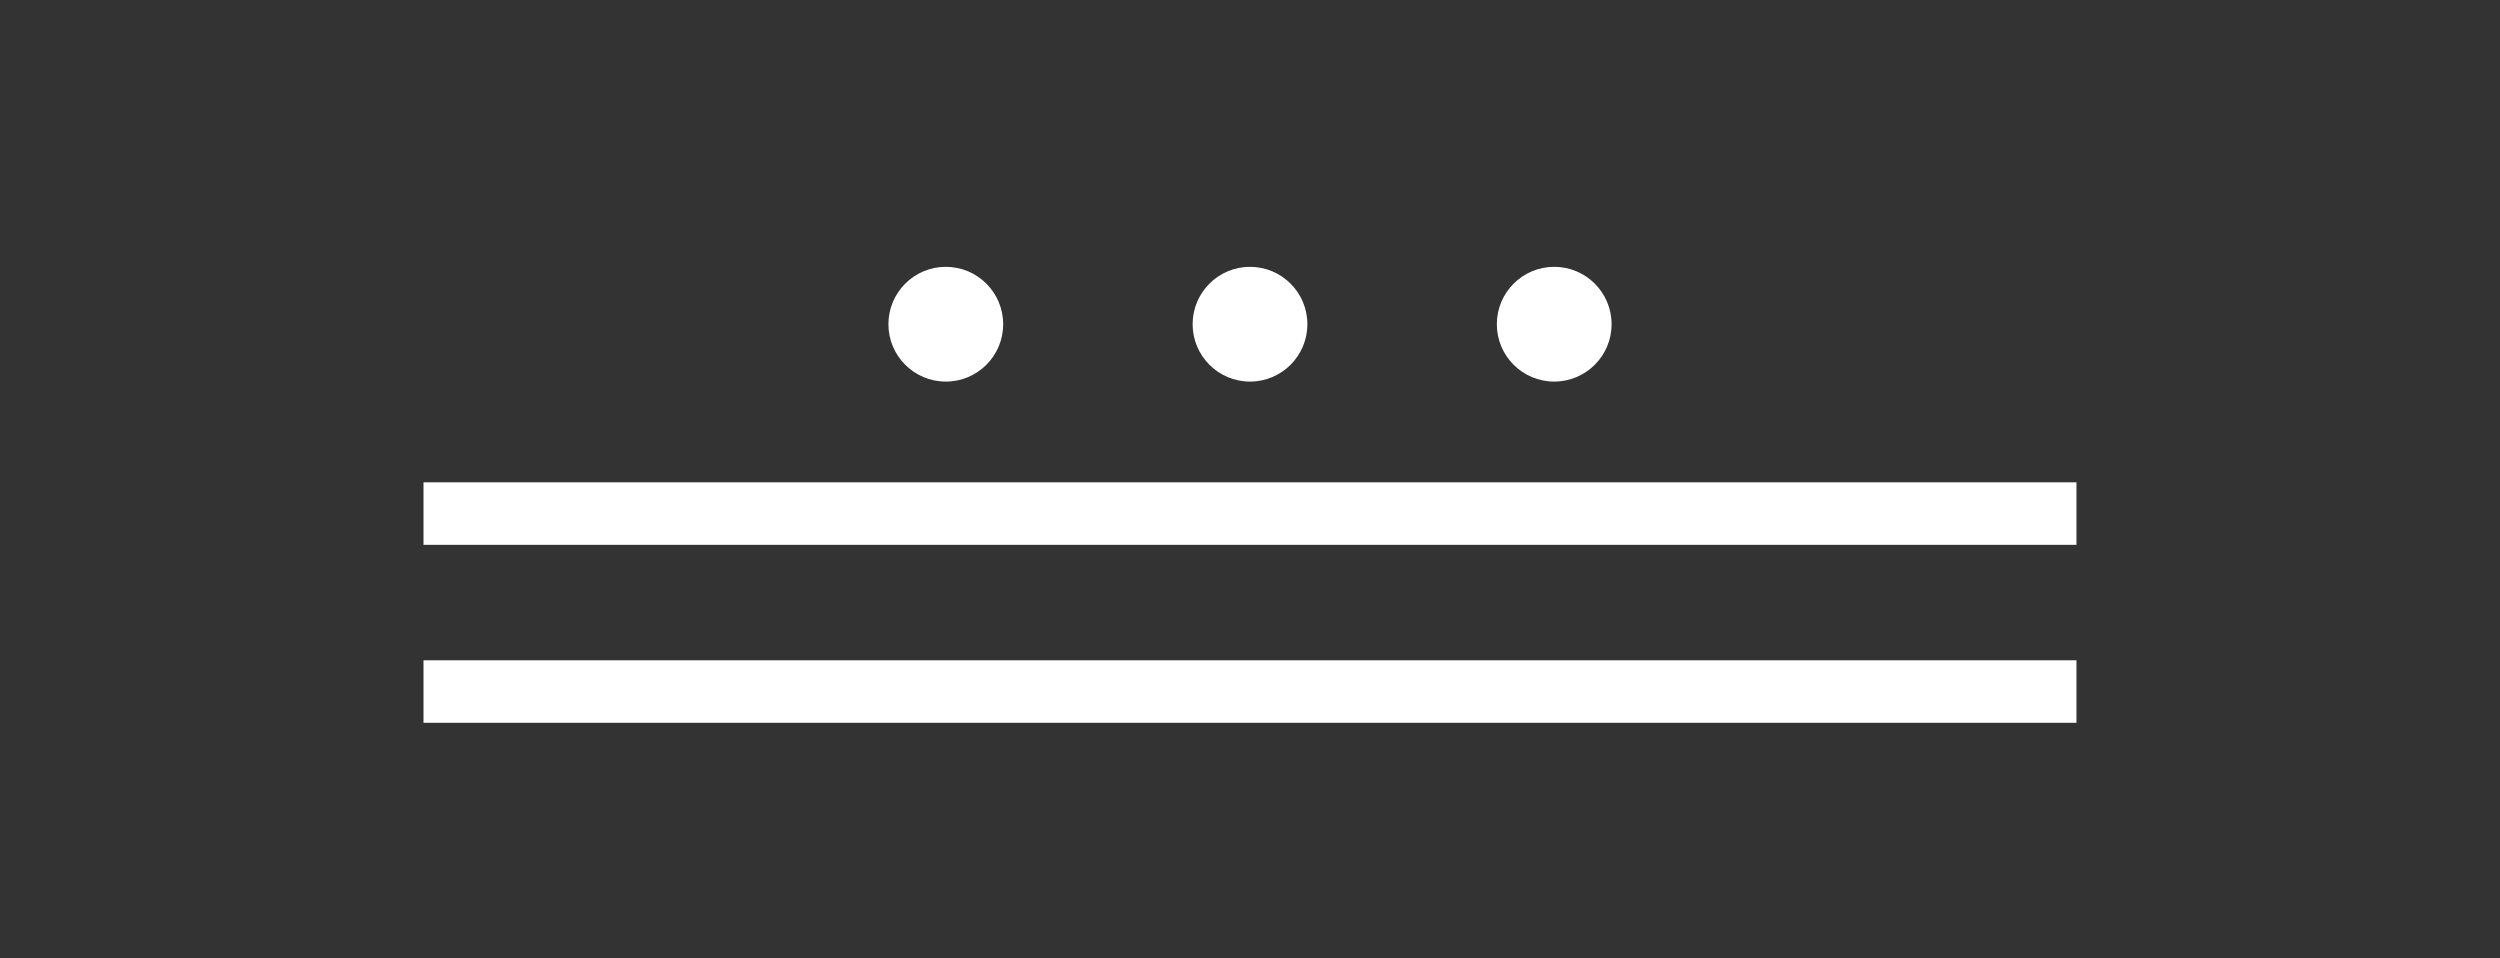 <svg id="Layer_1" data-name="Layer 1" xmlns="http://www.w3.org/2000/svg" viewBox="0 0 600 230"><rect x="0" y="0" width="600" height="230" fill="#333333" stroke="none"/><defs><style>.cls-1{fill:#fff;}</style></defs><title>-</title><rect class="cls-1" x="101.64" y="158.47" width="396.71" height="15"/><rect class="cls-1" x="101.64" y="115.76" width="396.71" height="15"/><circle class="cls-1" cx="300" cy="77.81" r="13.77"/><circle class="cls-1" cx="373.01" cy="77.81" r="13.77"/><circle class="cls-1" cx="226.99" cy="77.81" r="13.77"/></svg>